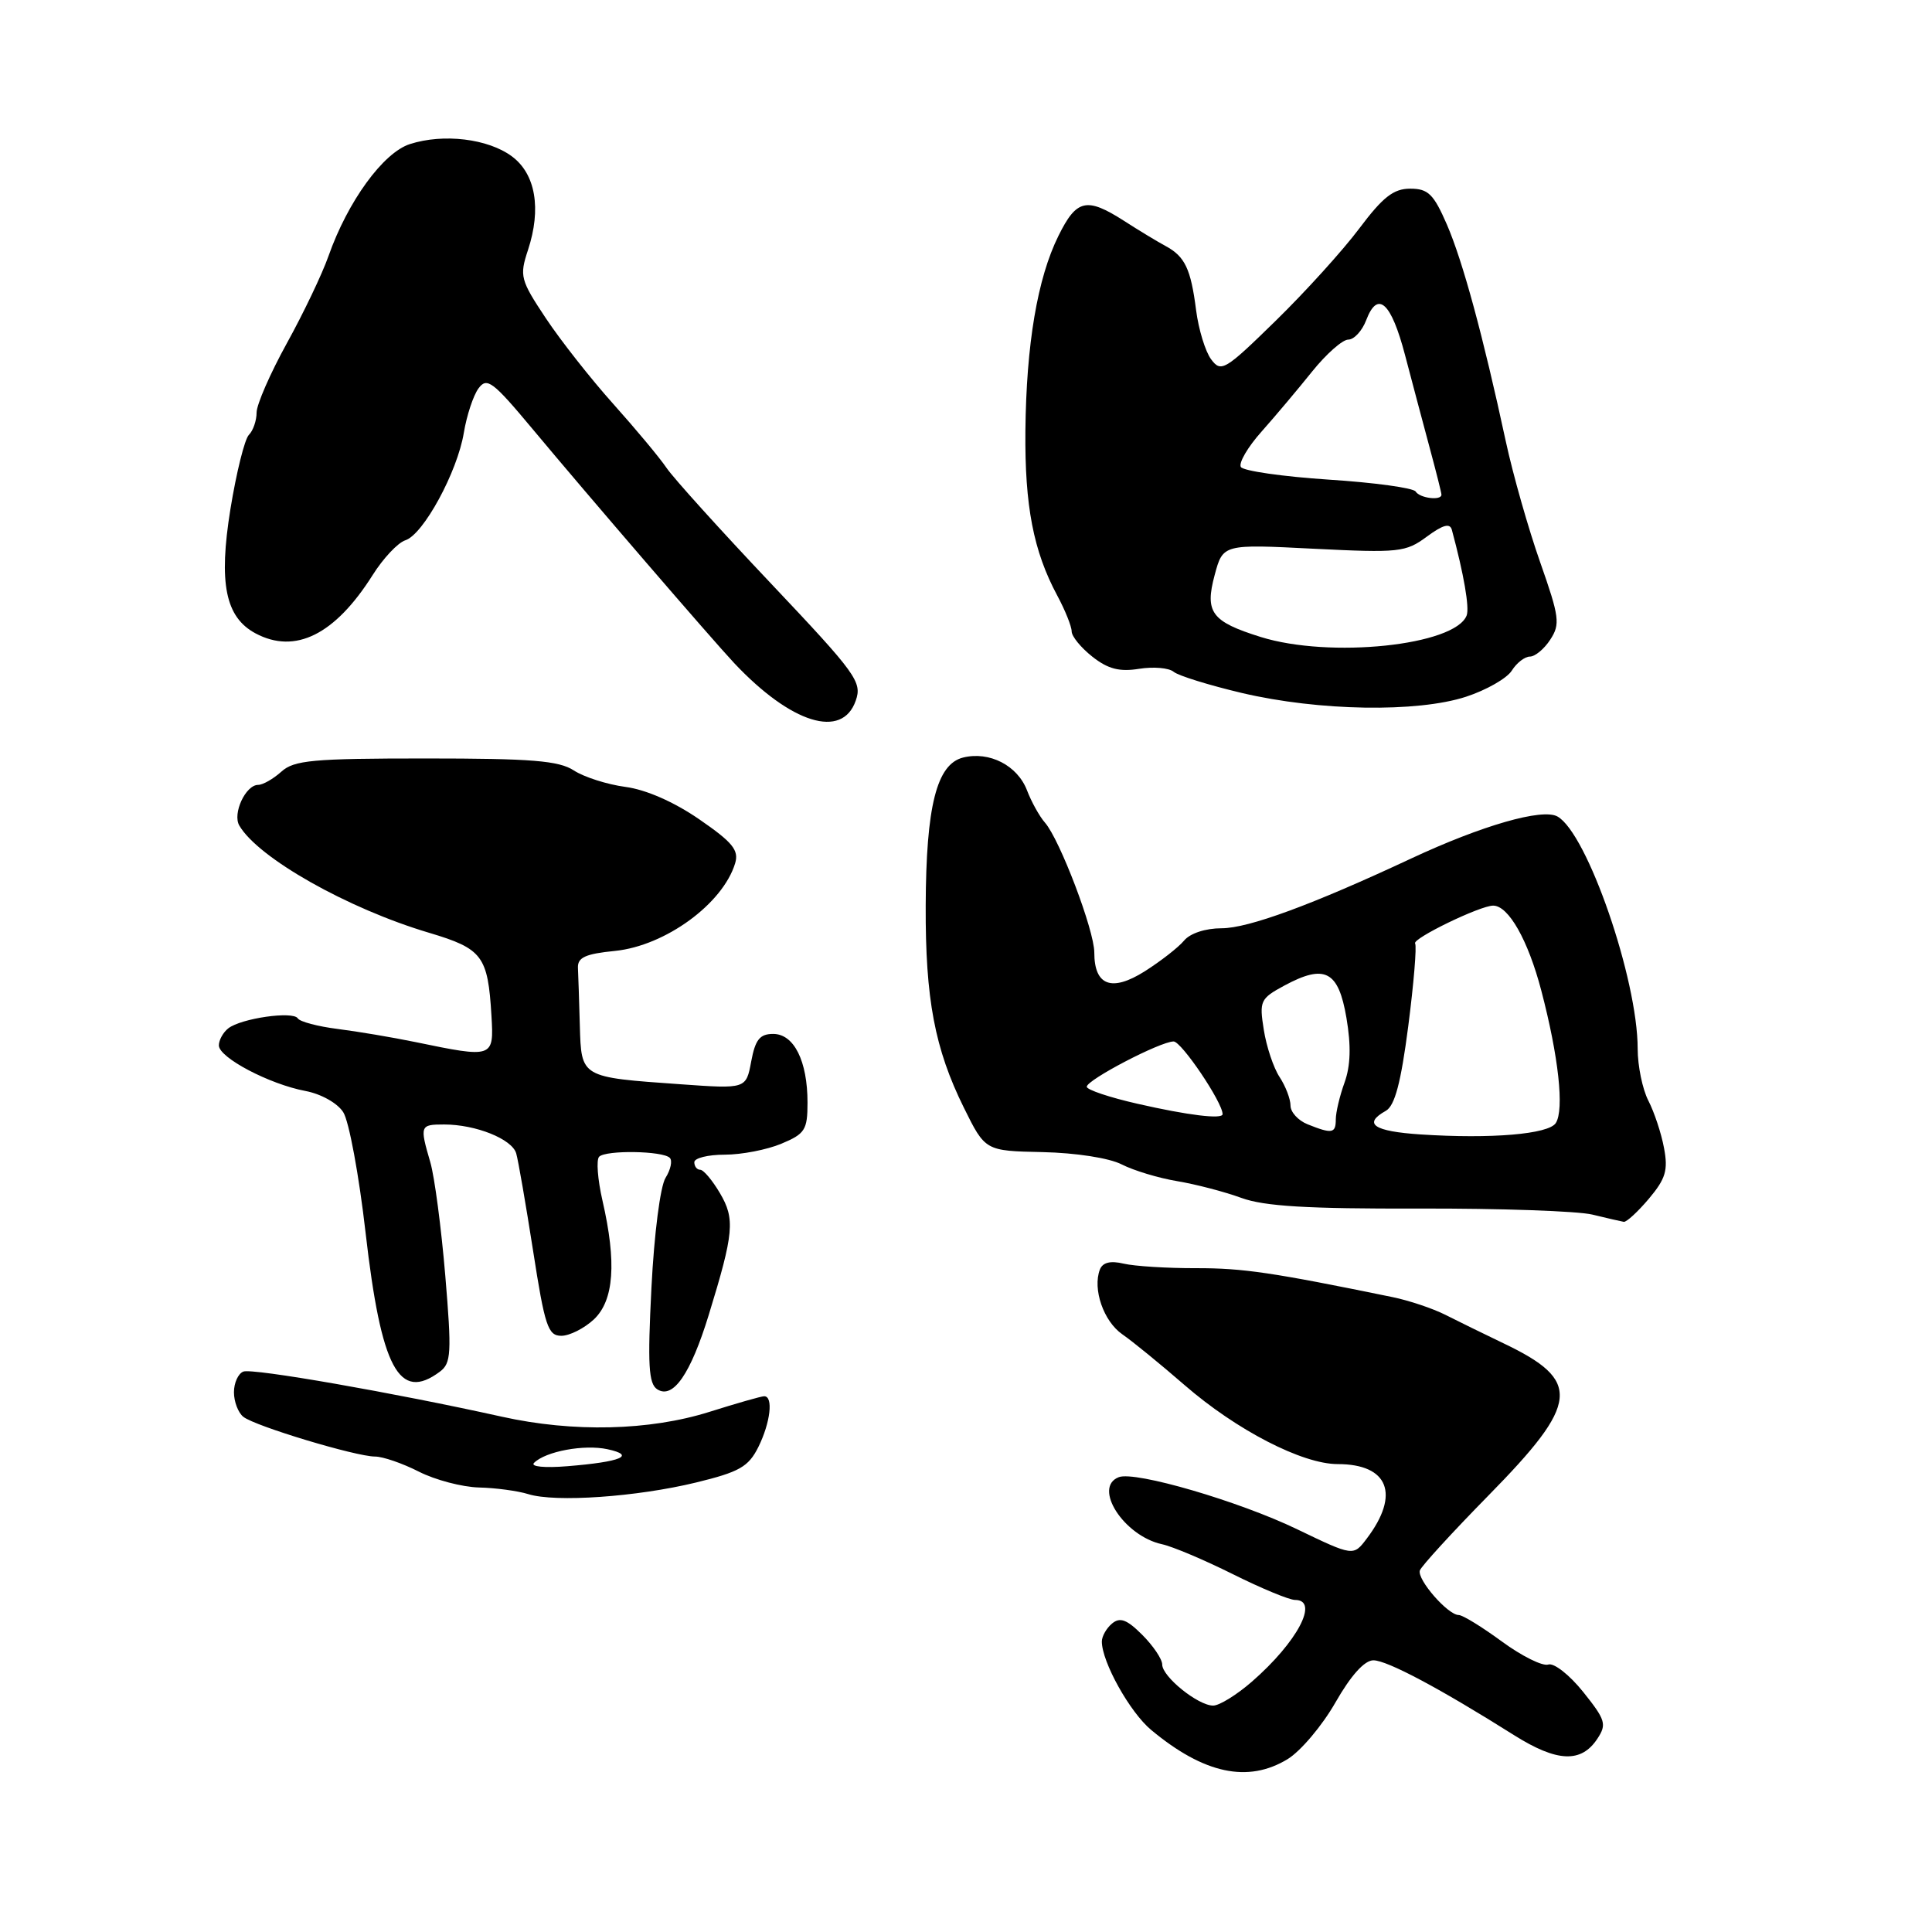 <?xml version="1.0" encoding="UTF-8" standalone="no"?>
<!DOCTYPE svg PUBLIC "-//W3C//DTD SVG 1.1//EN" "http://www.w3.org/Graphics/SVG/1.1/DTD/svg11.dtd" >
<svg xmlns="http://www.w3.org/2000/svg" xmlns:xlink="http://www.w3.org/1999/xlink" version="1.1" viewBox="0 0 256 256">
 <g >
 <path fill="currentColor"
d=" M 170.62 233.09 C 172.34 232.04 175.19 228.67 176.95 225.59 C 179.00 222.00 180.80 220.00 181.98 220.00 C 183.79 220.00 190.77 223.71 200.64 229.93 C 206.32 233.50 209.52 233.64 211.66 230.39 C 212.92 228.48 212.75 227.90 209.78 224.19 C 207.97 221.93 205.89 220.30 205.15 220.56 C 204.40 220.81 201.64 219.44 199.01 217.51 C 196.38 215.58 193.81 214.00 193.29 214.00 C 191.85 214.00 187.74 209.28 188.14 208.09 C 188.34 207.52 192.41 203.07 197.19 198.20 C 209.33 185.85 209.62 182.95 199.19 177.98 C 196.61 176.74 193.15 175.05 191.50 174.21 C 189.85 173.38 186.70 172.32 184.50 171.87 C 168.56 168.60 164.71 168.03 158.50 168.04 C 154.65 168.05 150.33 167.78 148.89 167.44 C 147.13 167.02 146.11 167.28 145.74 168.22 C 144.75 170.81 146.23 175.08 148.71 176.80 C 150.06 177.73 153.77 180.76 156.96 183.53 C 163.84 189.50 172.56 194.00 177.25 194.00 C 183.98 194.00 185.55 198.00 181.11 203.86 C 179.33 206.22 179.33 206.22 171.91 202.65 C 164.19 198.92 150.42 194.90 148.25 195.73 C 144.76 197.07 148.92 203.53 153.98 204.62 C 155.37 204.92 159.58 206.70 163.35 208.58 C 167.12 210.46 170.83 212.00 171.60 212.00 C 174.86 212.00 171.91 217.58 165.87 222.84 C 163.87 224.58 161.57 226.00 160.75 226.00 C 158.75 226.00 154.00 222.17 154.00 220.56 C 154.00 219.85 152.81 218.08 151.36 216.63 C 149.32 214.59 148.41 214.25 147.36 215.12 C 146.61 215.74 146.00 216.82 146.00 217.51 C 146.00 220.22 149.72 226.89 152.54 229.23 C 159.53 235.05 165.37 236.29 170.62 233.09 Z  M 92.23 196.44 C 97.98 195.04 99.17 194.36 100.48 191.75 C 102.09 188.50 102.50 184.99 101.25 185.01 C 100.84 185.02 97.58 185.95 94.00 187.08 C 86.05 189.58 75.96 189.82 66.50 187.72 C 52.21 184.55 33.46 181.27 32.25 181.74 C 31.56 182.00 31.00 183.24 31.00 184.48 C 31.00 185.73 31.56 187.20 32.25 187.74 C 33.82 188.98 47.17 193.00 49.69 193.00 C 50.73 193.00 53.34 193.90 55.50 195.00 C 57.66 196.10 61.24 197.04 63.46 197.10 C 65.68 197.15 68.62 197.55 70.00 197.98 C 73.57 199.10 84.37 198.35 92.23 196.44 Z  M 93.91 174.24 C 97.25 163.37 97.42 161.52 95.39 158.09 C 94.39 156.39 93.22 155.00 92.78 155.00 C 92.35 155.00 92.00 154.55 92.00 154.00 C 92.00 153.45 93.81 153.00 96.03 153.00 C 98.25 153.00 101.62 152.35 103.53 151.55 C 106.67 150.24 107.00 149.72 107.00 146.10 C 107.00 140.59 105.21 137.00 102.45 137.00 C 100.68 137.00 100.08 137.75 99.54 140.64 C 98.86 144.29 98.86 144.29 90.18 143.67 C 76.90 142.73 77.03 142.81 76.83 135.88 C 76.74 132.65 76.63 129.21 76.58 128.25 C 76.52 126.87 77.55 126.39 81.50 126.00 C 88.16 125.32 95.78 119.76 97.41 114.39 C 97.93 112.65 97.08 111.61 92.65 108.56 C 89.30 106.25 85.59 104.63 82.88 104.27 C 80.47 103.95 77.39 102.97 76.04 102.09 C 74.04 100.79 70.44 100.50 56.40 100.50 C 41.43 100.50 38.96 100.73 37.28 102.25 C 36.21 103.21 34.83 104.00 34.21 104.00 C 32.55 104.00 30.78 107.80 31.71 109.39 C 34.20 113.68 46.06 120.39 56.86 123.60 C 63.94 125.71 64.65 126.67 65.12 134.59 C 65.45 140.20 65.39 140.22 55.00 138.07 C 51.98 137.45 47.35 136.67 44.73 136.34 C 42.11 136.01 39.73 135.38 39.46 134.94 C 38.84 133.94 31.95 134.93 30.25 136.26 C 29.56 136.80 29.00 137.82 29.00 138.52 C 29.00 140.14 35.69 143.66 40.47 144.56 C 42.54 144.95 44.71 146.16 45.48 147.37 C 46.24 148.54 47.57 155.72 48.44 163.33 C 50.51 181.36 52.88 185.79 58.29 181.75 C 59.79 180.63 59.86 179.28 59.00 169.00 C 58.47 162.68 57.58 155.93 57.02 154.01 C 55.60 149.14 55.65 149.00 58.85 149.00 C 63.05 149.00 67.85 150.93 68.40 152.83 C 68.67 153.75 69.67 159.56 70.64 165.75 C 72.19 175.73 72.61 177.00 74.38 177.00 C 75.47 177.00 77.41 176.02 78.69 174.83 C 81.36 172.31 81.72 167.29 79.83 159.08 C 79.19 156.29 78.99 153.68 79.39 153.27 C 80.30 152.37 87.82 152.49 88.75 153.42 C 89.12 153.79 88.87 154.98 88.19 156.07 C 87.49 157.18 86.68 163.51 86.32 170.61 C 85.80 180.85 85.94 183.35 87.09 184.09 C 89.18 185.43 91.50 182.08 93.91 174.24 Z  M 218.49 158.83 C 220.71 156.19 221.05 155.06 220.49 152.11 C 220.13 150.16 219.19 147.34 218.41 145.83 C 217.64 144.33 217.00 141.24 217.00 138.97 C 217.00 129.75 210.32 110.40 206.37 108.19 C 204.38 107.07 196.38 109.37 187.00 113.75 C 173.88 119.89 165.41 123.00 161.87 123.00 C 159.73 123.00 157.69 123.67 156.89 124.64 C 156.14 125.54 153.80 127.36 151.69 128.70 C 147.30 131.47 145.00 130.61 145.00 126.21 C 145.00 123.27 140.42 111.23 138.46 109.00 C 137.73 108.17 136.67 106.25 136.09 104.74 C 134.83 101.43 131.10 99.51 127.61 100.38 C 124.11 101.26 122.71 106.83 122.66 120.00 C 122.61 132.39 123.86 138.97 127.72 146.78 C 130.55 152.50 130.55 152.50 138.16 152.66 C 142.56 152.76 146.97 153.44 148.63 154.29 C 150.21 155.10 153.52 156.10 155.99 156.51 C 158.45 156.92 162.28 157.92 164.49 158.73 C 167.53 159.84 173.21 160.18 188.00 160.14 C 198.72 160.11 209.07 160.47 211.00 160.94 C 212.93 161.41 214.80 161.84 215.16 161.90 C 215.52 161.95 217.02 160.57 218.49 158.83 Z  M 113.39 92.84 C 114.26 90.37 113.48 89.29 102.18 77.34 C 95.50 70.28 89.26 63.38 88.32 62.00 C 87.39 60.62 84.20 56.81 81.25 53.51 C 78.30 50.22 74.28 45.11 72.32 42.16 C 68.95 37.09 68.82 36.58 69.96 33.13 C 71.76 27.66 70.97 23.05 67.83 20.72 C 64.68 18.38 58.77 17.66 54.32 19.09 C 50.78 20.22 46.08 26.68 43.53 33.92 C 42.69 36.31 40.20 41.52 38.00 45.50 C 35.80 49.49 34.00 53.61 34.00 54.67 C 34.00 55.73 33.54 57.06 32.98 57.62 C 32.42 58.18 31.32 62.61 30.53 67.47 C 28.95 77.27 29.86 81.78 33.85 83.92 C 39.11 86.73 44.38 84.11 49.37 76.21 C 50.77 73.98 52.73 71.90 53.71 71.59 C 56.10 70.83 60.61 62.52 61.46 57.34 C 61.84 55.06 62.71 52.41 63.40 51.47 C 64.52 49.94 65.28 50.51 70.58 56.86 C 77.92 65.67 94.30 84.68 97.28 87.86 C 104.84 95.89 111.60 97.98 113.39 92.84 Z  M 194.26 92.32 C 196.95 91.44 199.68 89.88 200.32 88.86 C 200.96 87.84 202.04 87.00 202.72 87.00 C 203.40 87.00 204.62 85.99 205.42 84.75 C 206.76 82.71 206.63 81.75 204.08 74.50 C 202.53 70.10 200.48 62.90 199.53 58.50 C 196.50 44.44 193.83 34.63 191.72 29.75 C 189.96 25.71 189.24 25.00 186.86 25.00 C 184.65 25.00 183.24 26.11 180.13 30.25 C 177.97 33.14 172.98 38.65 169.04 42.50 C 162.30 49.09 161.80 49.39 160.48 47.61 C 159.71 46.58 158.82 43.65 158.49 41.11 C 157.79 35.61 157.01 33.98 154.43 32.59 C 153.37 32.02 150.90 30.53 148.95 29.27 C 143.98 26.09 142.65 26.39 140.25 31.25 C 137.46 36.88 135.99 45.62 135.87 57.10 C 135.78 67.04 136.93 73.01 140.08 78.89 C 141.14 80.86 142.00 83.01 142.00 83.66 C 142.00 84.32 143.24 85.83 144.75 87.02 C 146.82 88.65 148.34 89.04 150.94 88.62 C 152.83 88.32 154.89 88.49 155.52 89.02 C 156.15 89.54 160.23 90.80 164.58 91.83 C 174.77 94.22 187.80 94.43 194.26 92.32 Z  M 70.76 193.84 C 72.29 192.31 77.40 191.36 80.50 192.03 C 84.31 192.86 82.33 193.70 75.19 194.28 C 72.15 194.53 70.26 194.34 70.76 193.84 Z  M 188.25 150.32 C 182.01 149.91 180.55 148.91 183.63 147.19 C 184.82 146.52 185.63 143.46 186.60 135.98 C 187.33 130.32 187.74 125.39 187.51 125.01 C 187.11 124.37 196.12 120.00 197.85 120.00 C 199.89 120.00 202.48 124.58 204.23 131.26 C 206.52 139.98 207.29 147.03 206.15 148.81 C 205.20 150.29 197.58 150.93 188.25 150.32 Z  M 173.25 148.97 C 172.01 148.47 171.00 147.36 171.00 146.50 C 171.00 145.63 170.35 143.93 169.55 142.71 C 168.75 141.50 167.81 138.68 167.46 136.46 C 166.85 132.63 166.99 132.32 170.19 130.59 C 175.56 127.70 177.35 128.64 178.41 134.87 C 179.04 138.57 178.96 141.22 178.16 143.44 C 177.52 145.20 177.00 147.40 177.00 148.32 C 177.00 150.19 176.51 150.28 173.25 148.97 Z  M 150.75 146.26 C 147.04 145.42 144.00 144.40 144.00 144.00 C 144.00 143.09 153.75 138.00 155.51 138.00 C 156.55 138.00 162.00 146.07 162.00 147.63 C 162.00 148.34 157.45 147.79 150.75 146.26 Z  M 167.04 84.40 C 160.52 82.36 159.62 81.14 160.95 76.19 C 162.05 72.10 162.05 72.10 174.07 72.71 C 185.38 73.27 186.26 73.18 189.06 71.11 C 191.20 69.53 192.13 69.28 192.38 70.21 C 193.97 76.10 194.73 80.53 194.34 81.55 C 192.81 85.54 176.19 87.27 167.04 84.40 Z  M 187.58 65.13 C 187.28 64.65 182.09 63.94 176.03 63.55 C 169.97 63.15 164.75 62.40 164.42 61.88 C 164.10 61.35 165.33 59.24 167.17 57.18 C 169.00 55.12 172.02 51.53 173.88 49.21 C 175.74 46.90 177.89 45.00 178.65 45.00 C 179.42 45.00 180.49 43.84 181.03 42.42 C 182.55 38.42 184.34 40.04 186.18 47.07 C 187.11 50.61 188.57 56.11 189.43 59.30 C 190.29 62.49 191.00 65.30 191.00 65.55 C 191.00 66.37 188.13 66.02 187.58 65.13 Z "/>
</g>
</svg>